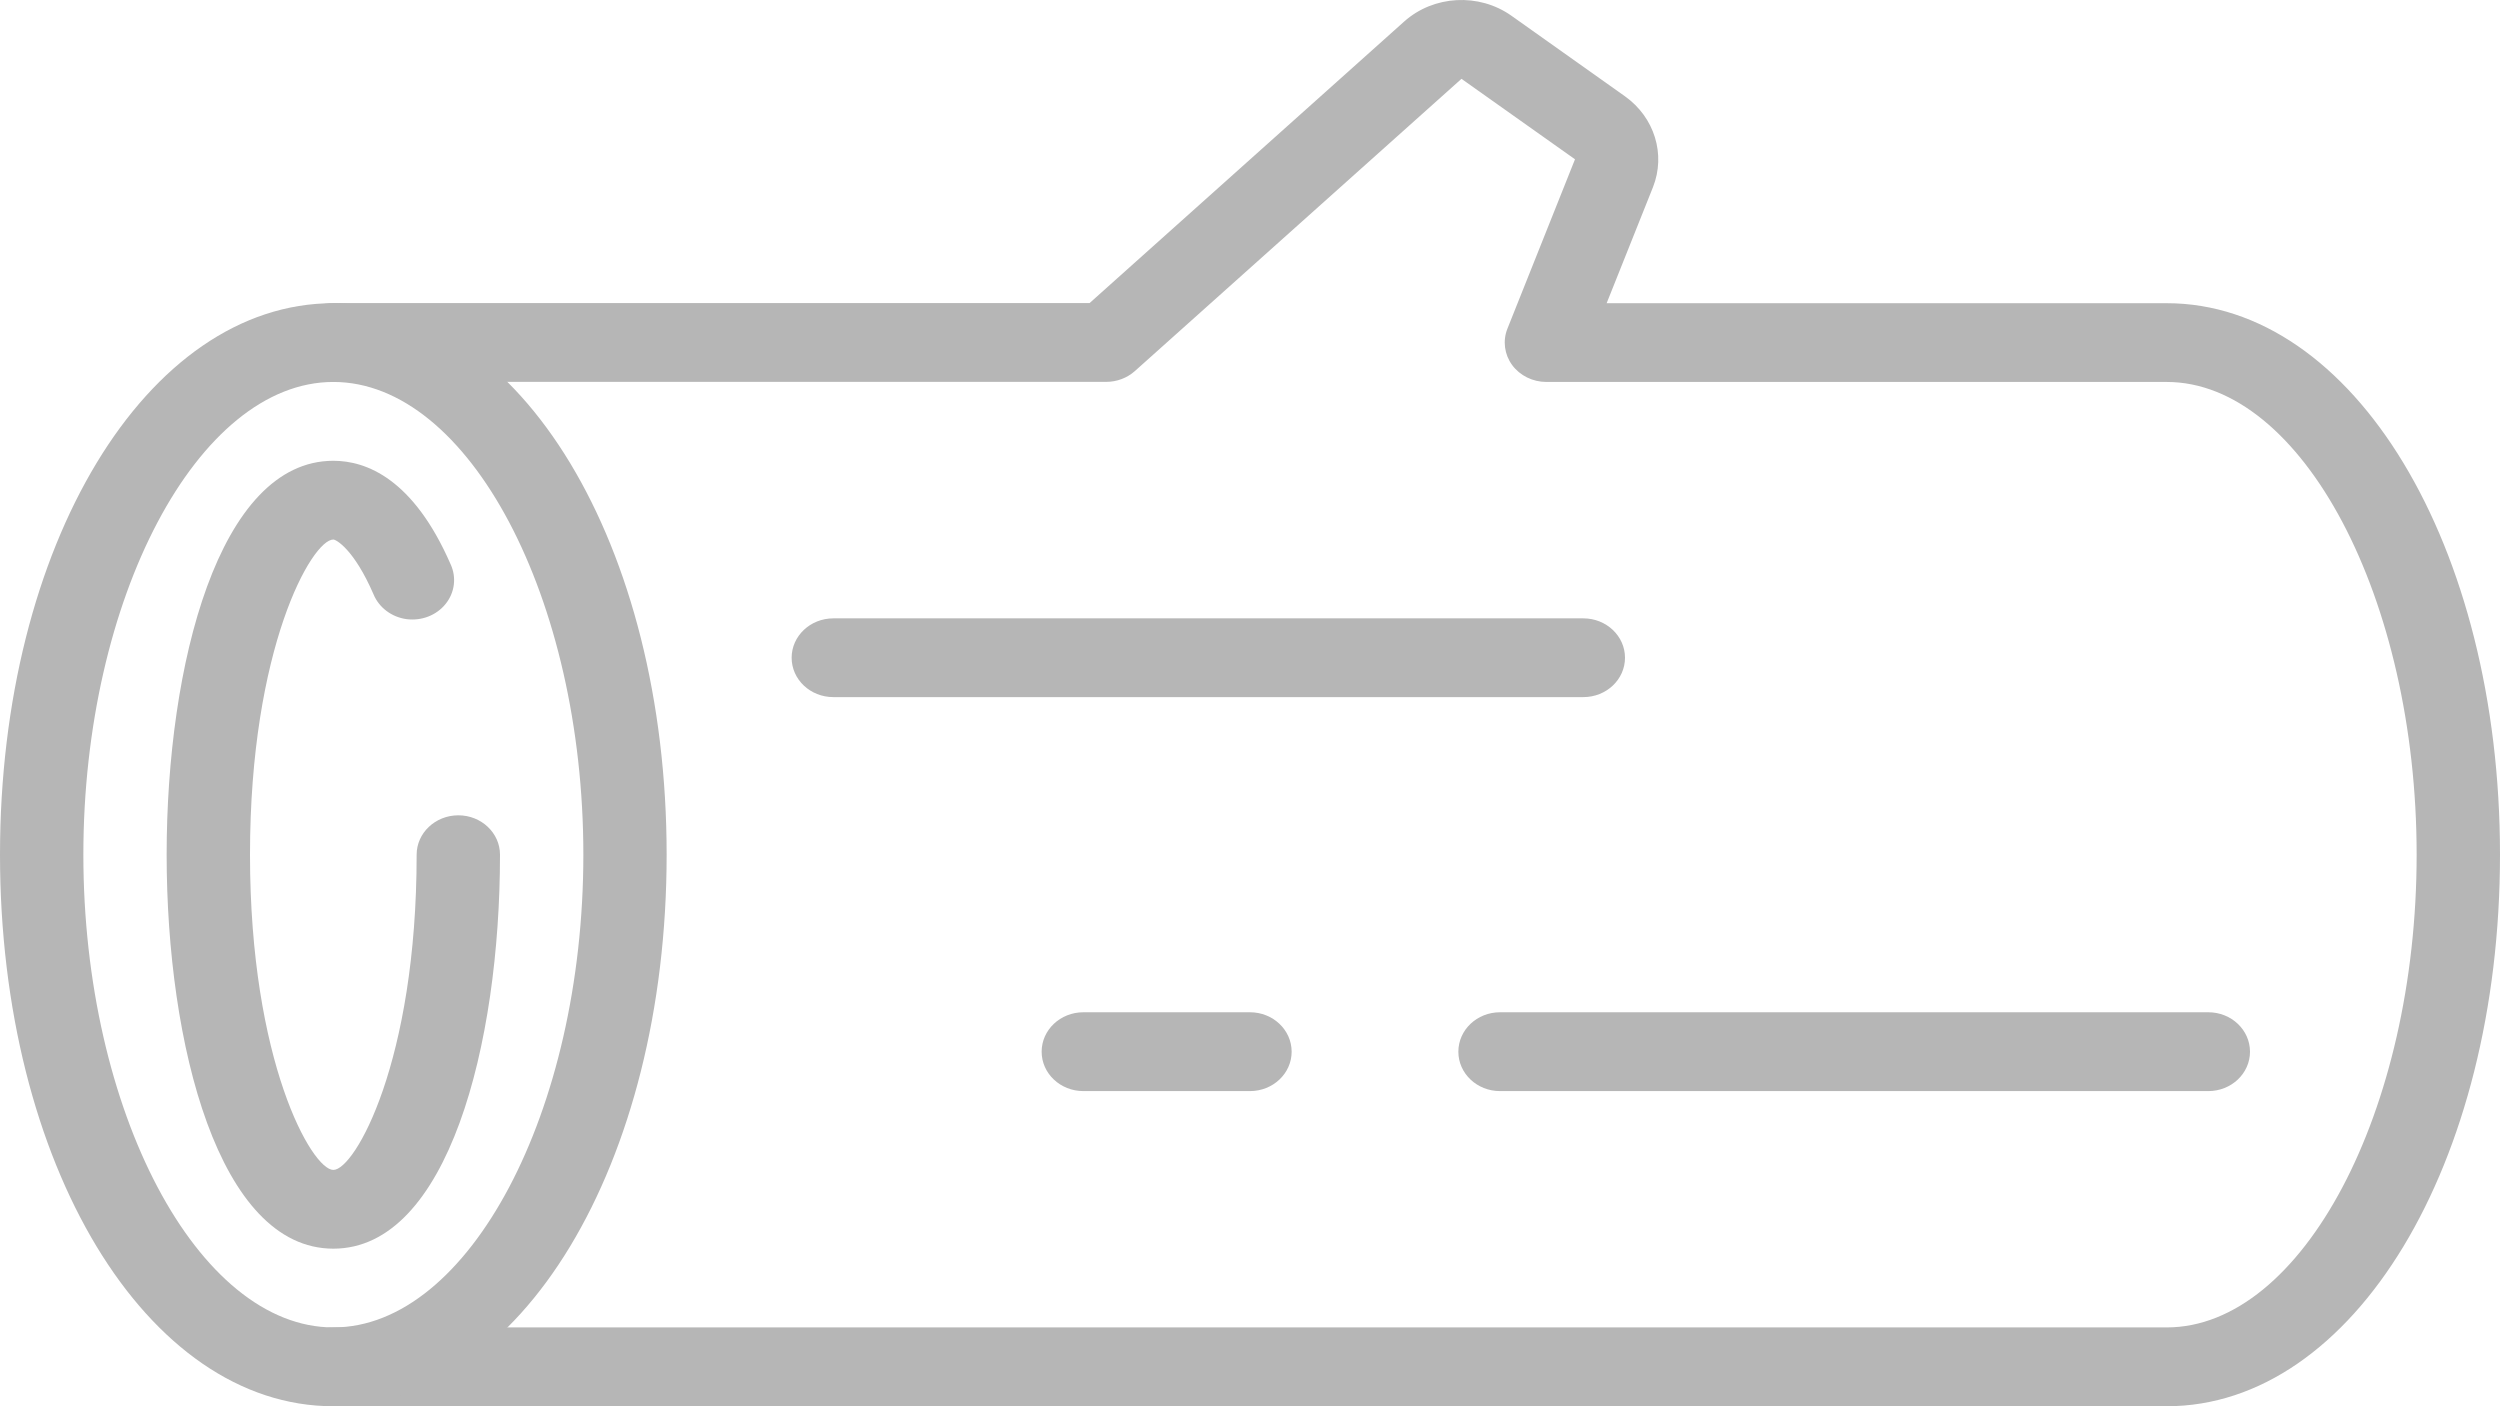 <svg width="32" height="18" viewBox="0 0 32 18" fill="none" xmlns="http://www.w3.org/2000/svg">
<path d="M27.733 18H4.267C3.972 18 3.733 17.774 3.733 17.496C3.733 17.217 3.972 16.991 4.267 16.991H27.733C29.468 16.991 30.933 14.221 30.933 10.94C30.933 7.66 29.468 4.889 27.733 4.889H19.794C19.619 4.889 19.455 4.808 19.355 4.672C19.256 4.536 19.233 4.362 19.295 4.207L20.16 2.039L18.707 1.009L14.526 4.75C14.427 4.838 14.296 4.888 14.159 4.888H4.267C3.972 4.888 3.733 4.662 3.733 4.384C3.733 4.105 3.972 3.879 4.267 3.879H13.947L17.973 0.276C18.351 -0.062 18.931 -0.093 19.347 0.202L20.8 1.233C21.178 1.503 21.324 1.976 21.158 2.396L20.565 3.881H27.733C30.126 3.881 32 6.982 32 10.94C32 14.899 30.126 18 27.733 18Z" fill="#B6B6B6"/>
<path fill-rule="evenodd" clip-rule="evenodd" d="M0 10.94C0 14.899 1.874 18 4.267 18C6.659 18 8.533 14.899 8.533 10.94C8.533 6.982 6.659 3.881 4.267 3.881C1.874 3.881 0 6.982 0 10.94ZM1.067 10.94C1.067 7.663 2.532 4.889 4.267 4.889C6.001 4.889 7.467 7.66 7.467 10.94C7.467 14.221 6.001 16.991 4.267 16.991C2.532 16.991 1.067 14.218 1.067 10.94Z" fill="#B6B6B6"/>
<path d="M20.267 8.923H10.667C10.372 8.923 10.133 8.698 10.133 8.419C10.133 8.141 10.372 7.915 10.667 7.915H20.267C20.561 7.915 20.8 8.141 20.8 8.419C20.8 8.698 20.561 8.923 20.267 8.923Z" fill="#B6B6B6"/>
<path d="M28.267 13.966H19.2C18.905 13.966 18.667 13.74 18.667 13.462C18.667 13.183 18.905 12.957 19.2 12.957H28.267C28.561 12.957 28.8 13.183 28.8 13.462C28.8 13.74 28.561 13.966 28.267 13.966Z" fill="#B6B6B6"/>
<path d="M16 13.966H13.867C13.572 13.966 13.333 13.74 13.333 13.462C13.333 13.183 13.572 12.957 13.867 12.957H16C16.294 12.957 16.533 13.183 16.533 13.462C16.533 13.74 16.294 13.966 16 13.966Z" fill="#B6B6B6"/>
<path d="M4.267 15.983C2.801 15.983 2.133 13.369 2.133 10.94C2.133 8.512 2.801 5.898 4.267 5.898C4.689 5.898 5.291 6.128 5.768 7.223C5.845 7.391 5.821 7.585 5.704 7.73C5.587 7.876 5.396 7.95 5.204 7.925C5.013 7.899 4.851 7.777 4.781 7.607C4.53 7.028 4.301 6.906 4.267 6.906C3.993 6.906 3.2 8.293 3.2 10.94C3.2 13.588 3.993 14.975 4.267 14.975C4.541 14.975 5.333 13.588 5.333 10.94C5.333 10.662 5.572 10.436 5.867 10.436C6.161 10.436 6.4 10.662 6.4 10.94C6.4 13.369 5.732 15.983 4.267 15.983Z" fill="#B6B6B6"/>
</svg>
